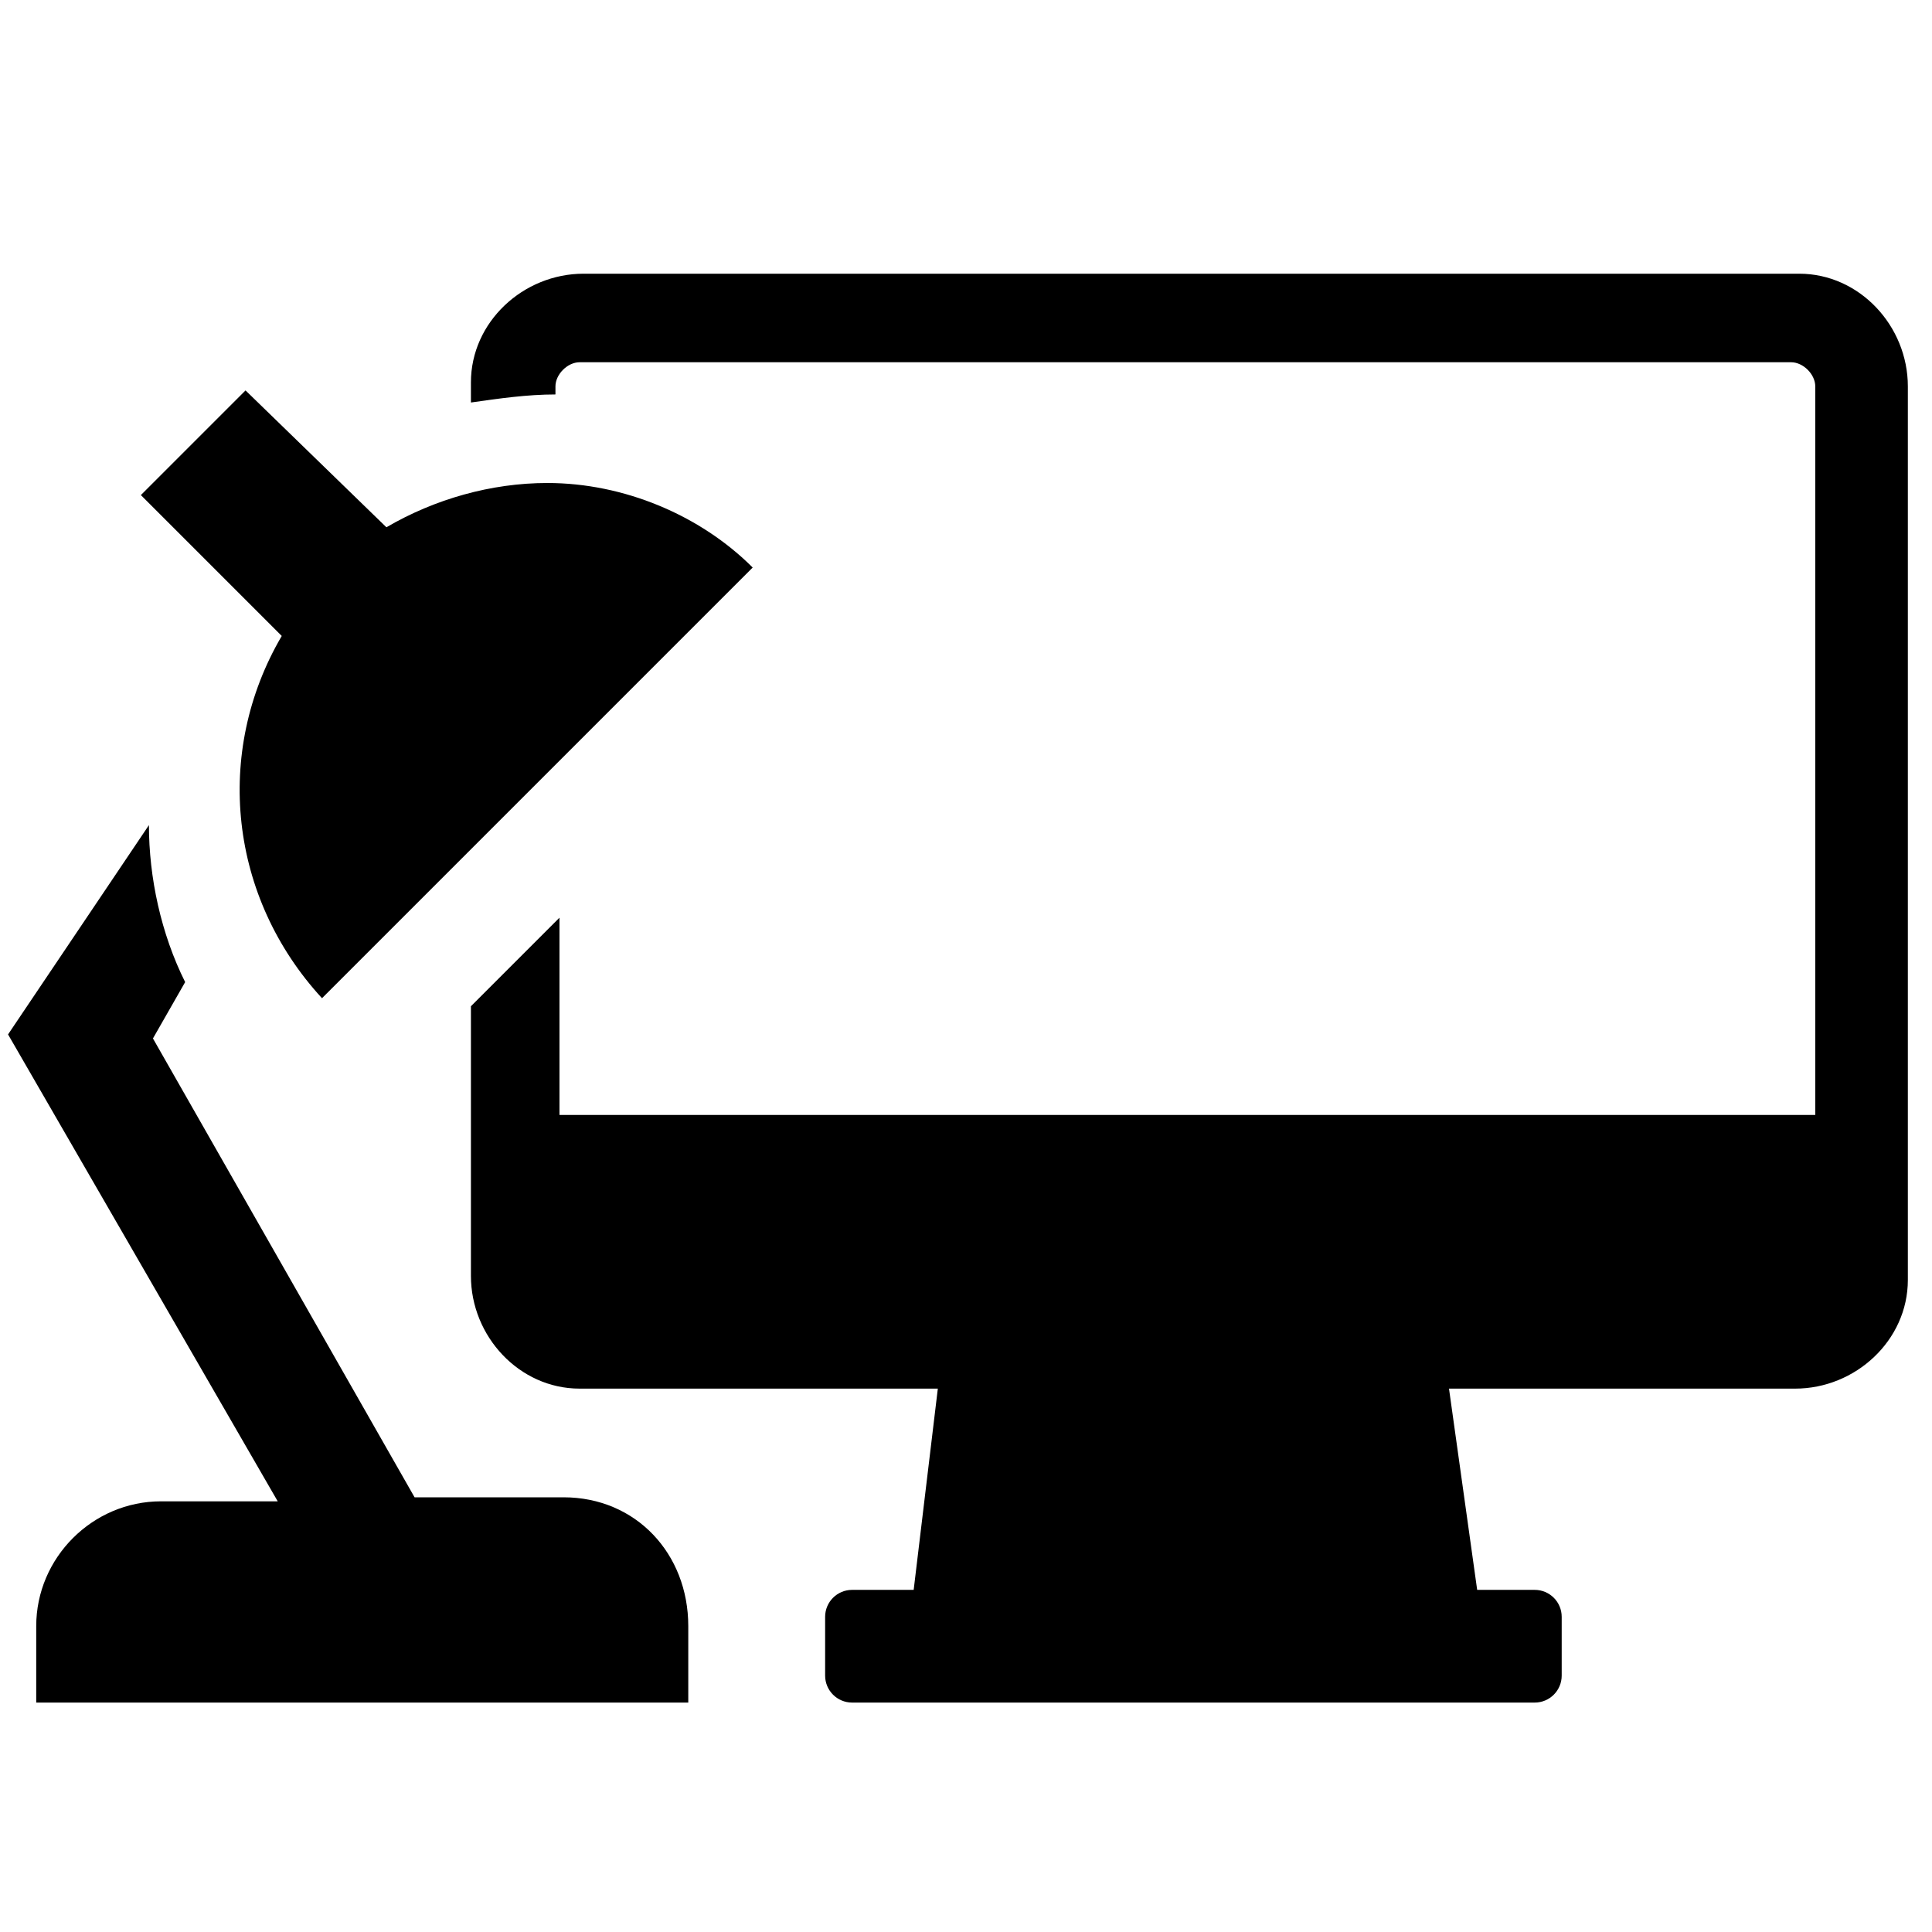 <?xml version="1.0" encoding="UTF-8"?>
<svg id="Layer_1" data-name="Layer 1" xmlns="http://www.w3.org/2000/svg" viewBox="0 0 48 48">
  <path id="Path_295" data-name="Path 295" d="M47.4,27.7h0V9.6c0-1.5-1.2-2.8-2.7-2.8H14.5c-1.5,0-2.8,1.2-2.8,2.7h0v.5c.7-.1,1.4-.2,2.1-.2h0v-.2c0-.3.3-.6.6-.6h30.1c.3,0,.6.3.6.6h0v18.1H13.9v-4.9l-2.2,2.2v6.7c0,1.5,1.2,2.8,2.7,2.8h8.9l-.6,5h-1.53c-.37,0-.67.3-.67.67v1.46c0,.37.3.67.67.67h16.96c.37,0,.67-.3.67-.67v-1.46c0-.37-.3-.67-.67-.67h-1.43l-.7-5h8.6c1.5,0,2.8-1.2,2.8-2.7h0v-4.1Z"/>
  <path id="Path_296" data-name="Path 296" d="M13.6,12c-1.4,0-2.8.4-4,1.1l-3.5-3.4-2.6,2.6,3.5,3.5c-1.7,2.9-1.3,6.5,1,9l10.7-10.7c-1.3-1.3-3.2-2.1-5.1-2.1Z"/>
  <path id="Path_297" data-name="Path 297" d="M14,37.2h-3.7l-6.5-11.4.8-1.4c-.6-1.2-.9-2.6-.9-3.9L.2,25.7l6.7,11.6h-2.9c-1.7,0-3.1,1.4-3.1,3.1v1.9h16.2v-1.9c0-1.8-1.3-3.2-3.1-3.2h0Z"/>
</svg>